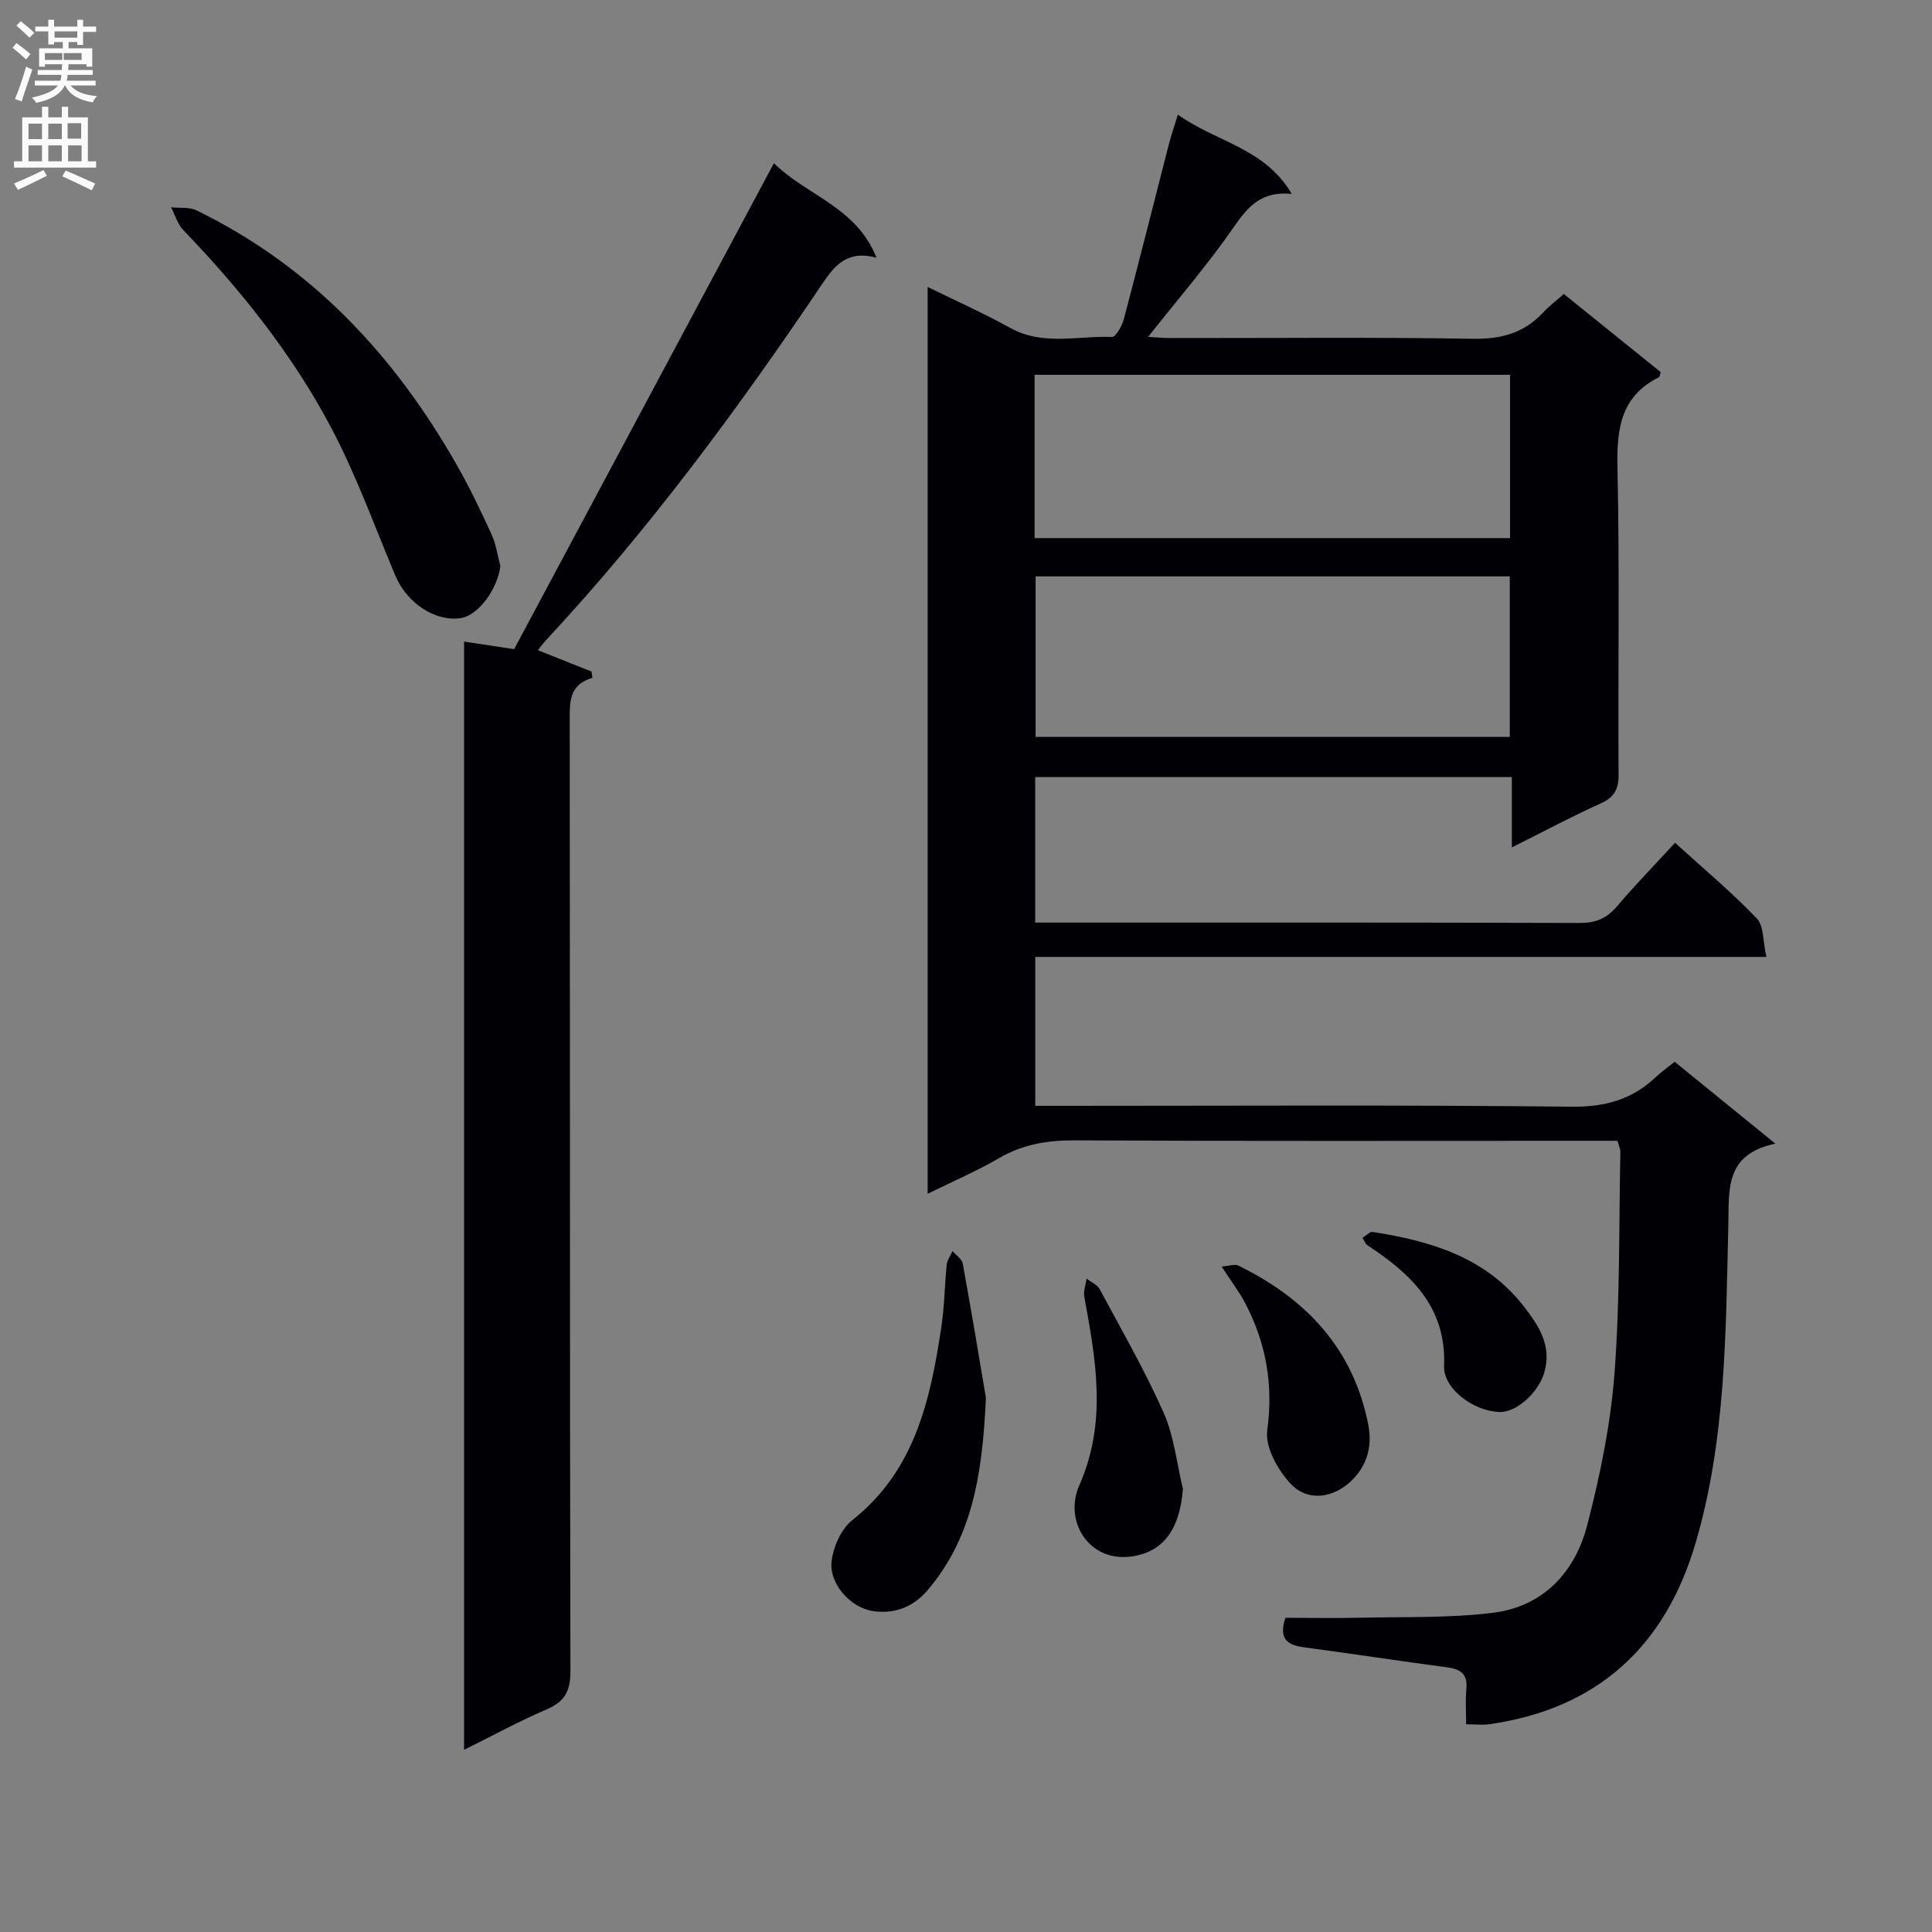 <svg enable-background="new 0 0 400 400" viewBox="0 0 400 400" xmlns="http://www.w3.org/2000/svg"><rect x="0" y="0" width="400" height="400" fill="#808080" stroke="none"/><g fill="#010105"><path d="m192.06 247.16c0-62.83 0-124.81 0-187.75 6.02 2.96 11.7 5.49 17.11 8.49 6.8 3.76 14.03 1.58 21.05 1.86.79.03 2.09-2.28 2.46-3.69 3.19-12.02 6.2-24.08 9.3-36.12.48-1.86 1.11-3.68 1.89-6.22 7.92 5.7 17.96 6.86 23.57 16.41-6.32-.63-9.11 2.69-12.04 6.93-5.36 7.75-11.57 14.92-17.7 22.68 1.67.09 3.23.24 4.79.24 20.83.02 41.66-.2 62.49.15 5.93.1 10.66-1.24 14.63-5.56 1.11-1.21 2.46-2.21 4.16-3.71 6.76 5.45 13.44 10.84 20.07 16.18-.19.53-.2.97-.4 1.06-7.89 3.95-8.74 10.68-8.56 18.7.46 21.15.09 42.32.23 63.49.02 3.09-.86 4.77-3.74 6.06-6.02 2.71-11.85 5.83-18.36 9.09 0-5.23 0-9.67 0-14.56-33.04 0-65.72 0-98.69 0v30.12h5.25c35.83 0 71.66-.04 107.48.08 3.3.01 5.57-.92 7.69-3.4 3.76-4.42 7.82-8.59 12.06-13.2 5.8 5.27 11.66 10.17 16.92 15.65 1.5 1.56 1.26 4.8 1.99 7.98-50.94 0-101 0-151.37 0v30.83h6.03c35 0 69.99-.21 104.98.18 6.99.08 12.59-1.49 17.52-6.18 1.08-1.03 2.32-1.89 3.85-3.12 6.65 5.4 13.3 10.81 20.85 16.95-10.58 2.23-9.56 9.57-9.74 17.06-.54 22.08-.48 44.31-6.82 65.76-6.29 21.31-20.32 34.19-42.64 37.38-1.29.19-2.64.02-4.82.02 0-2.53-.18-4.96.05-7.35.29-3.06-1.2-4.07-3.94-4.44-9.87-1.32-19.72-2.82-29.6-4.14-3.34-.45-5.44-1.56-3.93-6.12 4.98 0 10.25.1 15.51-.02 9.14-.21 18.36.1 27.39-1.01 10.5-1.29 17.08-8.41 19.62-18.26 2.64-10.24 4.81-20.77 5.61-31.29 1.16-15.24.91-30.59 1.22-45.89.01-.62-.31-1.25-.59-2.29-2.01 0-3.97 0-5.93 0-35.5 0-70.99.09-106.48-.09-5.66-.03-10.76.83-15.69 3.71-4.52 2.63-9.4 4.72-14.73 7.35zm22.14-135.75h98.44c0-11.51 0-22.61 0-33.81-32.97 0-65.64 0-98.44 0zm.21 7.92v33.24h98.17c0-11.34 0-22.24 0-33.24-32.89 0-65.43 0-98.17 0z"/><path d="m96.08 362.28c0-76.86 0-152.95 0-229.45 3.69.56 7.07 1.07 10.37 1.57 17.86-33.42 35.62-66.65 53.78-100.61 7.01 6.86 17.03 9.02 21.24 19.57-6.02-1.65-8.66 1.58-11.28 5.48-17.41 25.83-35.87 50.86-57.14 73.7-.65.69-1.2 1.47-1.68 2.08 3.81 1.52 7.46 2.97 11.1 4.42.06.43.13.86.19 1.29-4.81 1.43-4.71 4.91-4.71 8.7.08 65.65.01 131.29.15 196.94.01 4.06-1.11 6.3-4.86 7.91-5.63 2.41-11.02 5.36-17.16 8.4z"/><path d="m103.6 117.19c-.61 4.83-4.57 10.26-8.27 10.79-5.26.76-11.11-3.15-13.48-8.8-4.3-10.23-8.07-20.76-13.24-30.55-8.02-15.19-18.72-28.58-30.64-40.97-1.2-1.24-1.71-3.14-2.55-4.74 1.76.19 3.75-.1 5.25.63 23.85 11.61 41.05 30.08 53.98 52.85 2.62 4.61 4.91 9.41 7.12 14.23.93 2.05 1.24 4.37 1.83 6.56z"/><path d="m204.12 289.37c-.72 16.88-3.18 29.39-12.07 39.86-3.11 3.67-7.12 4.98-11.39 4.31-4.69-.74-8.97-5.73-8.5-10.17.32-3.03 1.96-6.78 4.27-8.61 13.03-10.31 16.19-24.94 18.47-40.04.64-4.26.67-8.6 1.11-12.89.1-.97.79-1.87 1.2-2.81.73.86 1.95 1.64 2.12 2.6 1.9 10.43 3.63 20.89 4.79 27.75z"/><path d="m244.91 308.24c-.66 8.68-4.28 13.2-10.82 14.03-8.72 1.11-13.89-7.4-10.62-14.78 5.77-13.04 3.43-25.94 1.02-39.02-.22-1.18.31-2.49.48-3.75.92.73 2.21 1.27 2.72 2.22 4.54 8.45 9.35 16.8 13.23 25.55 2.16 4.88 2.71 10.47 3.99 15.75z"/><path d="m252.93 262.23c1.41-.1 2.69-.59 3.52-.18 13.97 6.89 23.75 17.12 26.85 33 .94 4.84-.59 8.77-3.6 11.62-3.57 3.38-8.85 4.4-12.5.51-2.65-2.82-5.3-7.56-4.83-11.02 1.3-9.53-.25-18.13-4.6-26.43-1.2-2.28-2.79-4.34-4.84-7.5z"/><path d="m282.08 256.29c.82-.51 1.52-1.32 2.09-1.23 12.04 1.87 23.41 5.22 31.33 15.43 3.09 3.98 5.84 8.11 4.23 13.67-1.19 4.11-5.7 8.28-9.25 8.18-5.42-.16-11.69-4.82-11.5-9.57.48-12.25-6.92-19.08-15.98-25.03-.25-.18-.36-.55-.92-1.45z"/></g><path d="m2.6 9.9.8-1c.9.7 1.9 1.4 2.9 2.3l-.9 1.1c-1.1-1-2-1.8-2.8-2.4zm.5 10.6c.9-2.1 1.6-4.3 2.3-6.7.4.2.8.4 1.3.6-.7 2.1-1.5 4.3-2.2 6.6zm.3-15.2.9-.9c1 .8 2 1.6 2.8 2.4l-1 1c-.9-.9-1.8-1.7-2.7-2.5zm12.6-1.2h1.2v1.4h2.7v1.1h-2.7v2.7h-1.2v-.6h-1.8v1.3h4.9v3.8h-1.2v-.5h-3.7c0 .4-.1.9-.1 1.2h5.1v1h-5.2c0 .5-.1.9-.2 1.2h6v1h-5.2c1.1 1.3 2.9 2 5.5 2.2-.4.4-.7.8-.9 1.3-2.9-.5-4.8-1.6-5.7-3.5h-.1c-.8 1.7-2.7 2.9-5.9 3.6-.2-.4-.6-.8-.9-1.1 2.8-.6 4.6-1.4 5.4-2.5h-4.8v-1h5.3c.1-.3.2-.7.2-1.2h-4.9v-1h5c0-.4 0-.8.1-1.2h-3.6v.5h-1.2v-3.8h4.9v-1.3h-1.8v.5h-1.2v-2.7h-2.7v-1h2.7v-1.4h1.2v1.4h4.8zm-6.7 8.3h3.6c0-.4 0-.9 0-1.4h-3.6zm1.9-4.6h4.8v-1.3h-4.7v1.3zm6.7 3.2h-4.7v1.4h3.7v-1.4z" fill="#fbfafa"/><path d="m8.7 22.1h1.3v2.2h2.8v-2.2h1.3v2.2h4.1v9.1h1.7v1.3h-17v-1.3h1.7v-9.1h4.1zm.3 13.1.7 1.2c-1.8.9-3.8 1.9-6 2.9-.2-.4-.5-.8-.8-1.3 2.3-1 4.4-1.9 6.1-2.8zm-3.1-6.4h2.8v-3.2h-2.8zm0 4.6h2.8v-3.3h-2.8zm4.1-4.6h2.8v-3.2h-2.8zm0 4.6h2.8v-3.3h-2.8zm3.6 1.9c2.1.9 4.1 1.8 6.1 2.7l-.7 1.4c-2.2-1.1-4.2-2-6.1-2.9zm3.2-9.8h-2.8v3.2h2.8v-3.1zm-2.7 7.9h2.8v-3.3h-2.8z" fill="#fbfafa"/></svg>
